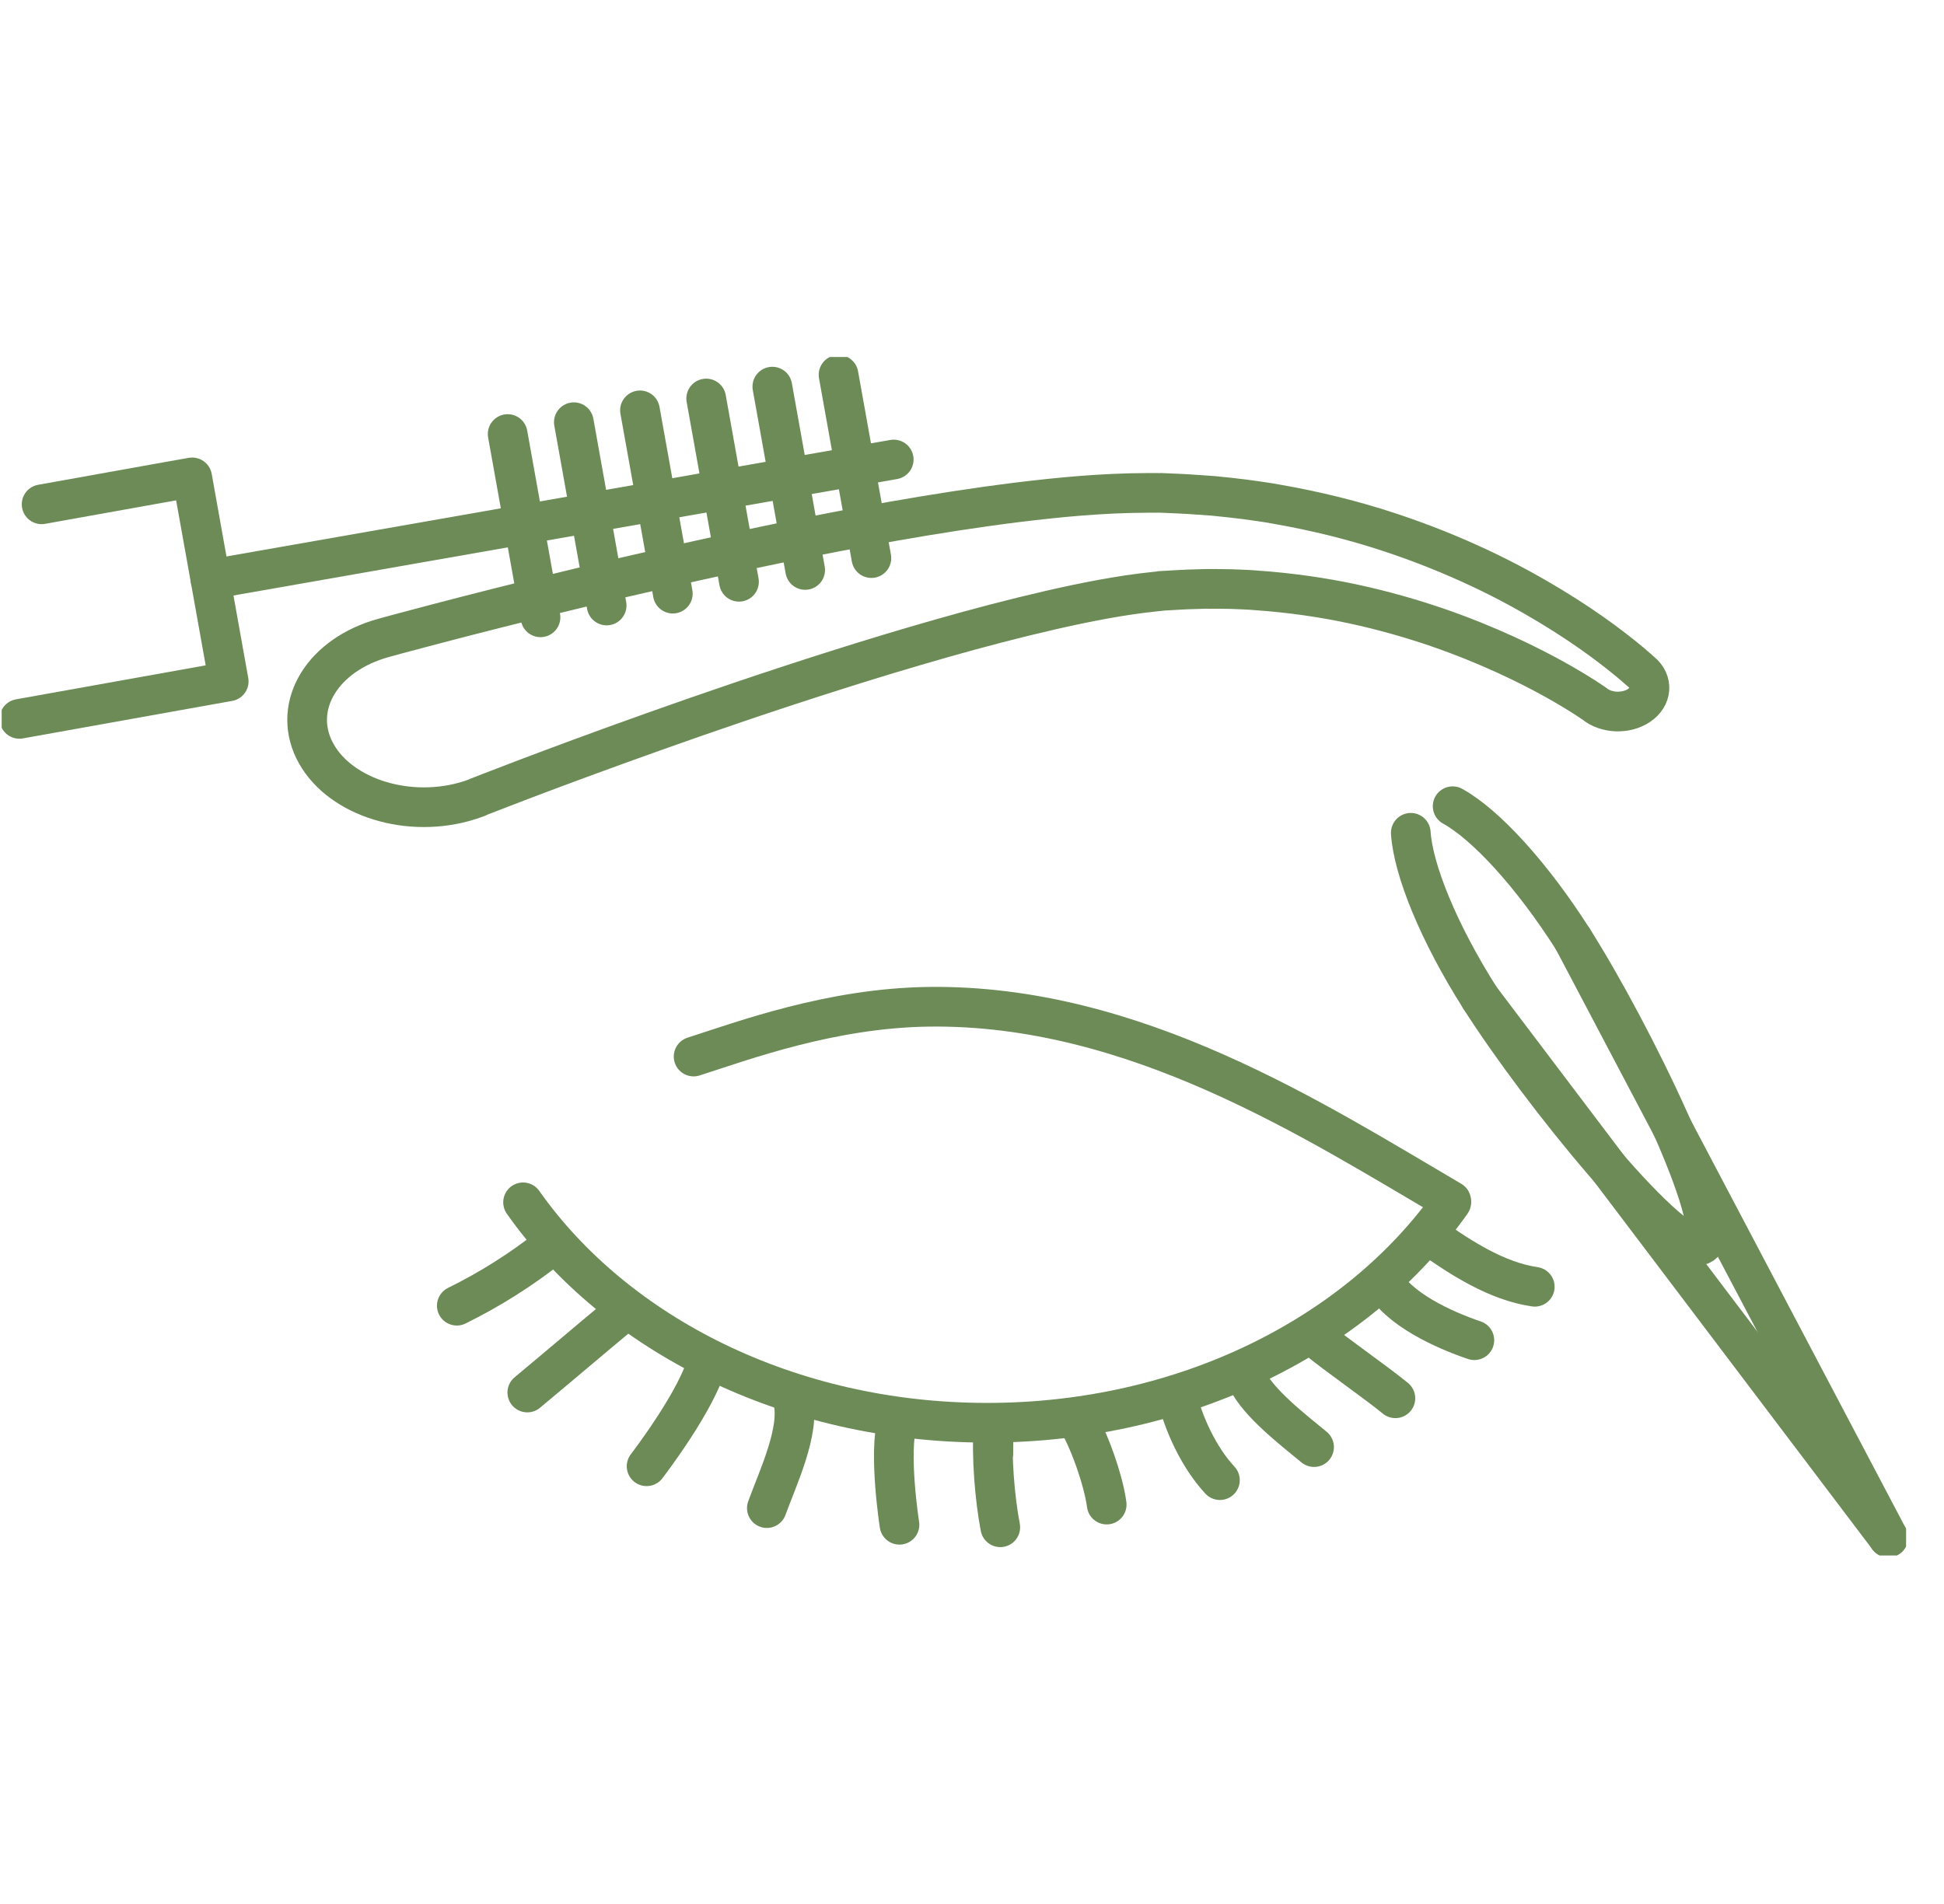 <svg width="49" height="48" viewBox="0 0 49 48" fill="none" xmlns="http://www.w3.org/2000/svg">
<g clip-path="url(#clip0_167_685)">
<path d="M5.304 14.607L22.527 11.584" stroke="#6C8B57" stroke-linecap="round" stroke-linejoin="round"/>
<path d="M1.049 12.714L4.299 12.131L4.844 12.035L4.941 12.578L5.667 16.633L5.765 17.178L5.22 17.275L0.489 18.123" stroke="#6C8B57" stroke-linecap="round" stroke-linejoin="round"/>
<path d="M21.136 9.449L21.964 14.07" stroke="#6C8B57" stroke-linecap="round" stroke-linejoin="round"/>
<path d="M19.467 9.747L20.295 14.369" stroke="#6C8B57" stroke-linecap="round" stroke-linejoin="round"/>
<path d="M17.8 10.046L18.627 14.667" stroke="#6C8B57" stroke-linecap="round" stroke-linejoin="round"/>
<path d="M16.131 10.345L16.959 14.966" stroke="#6C8B57" stroke-linecap="round" stroke-linejoin="round"/>
<path d="M14.464 10.644L15.291 15.265" stroke="#6C8B57" stroke-linecap="round" stroke-linejoin="round"/>
<path d="M12.796 10.942L13.624 15.563" stroke="#6C8B57" stroke-linecap="round" stroke-linejoin="round"/>
<path d="M17.483 26.636C18.746 26.232 20.939 25.415 23.4 25.381C28.585 25.311 33.108 28.239 36.578 30.274" stroke="#6C8B57" stroke-linecap="round" stroke-linejoin="round"/>
<path d="M36.58 30.311C34.24 33.631 29.883 35.868 24.881 35.868C19.878 35.868 15.522 33.629 13.184 30.311" stroke="#6C8B57" stroke-linecap="round" stroke-linejoin="round"/>
<path d="M15.683 33.1C15.014 33.654 13.96 34.55 13.291 35.106" stroke="#6C8B57" stroke-linecap="round" stroke-linejoin="round"/>
<path d="M17.836 34.286C17.618 35.251 16.298 36.965 16.298 36.965" stroke="#6C8B57" stroke-linecap="round" stroke-linejoin="round"/>
<path d="M19.987 35.296C20.182 36.06 19.597 37.278 19.329 38.02" stroke="#6C8B57" stroke-linecap="round" stroke-linejoin="round"/>
<path d="M22.623 35.822C22.387 36.623 22.672 38.44 22.672 38.44" stroke="#6C8B57" stroke-linecap="round" stroke-linejoin="round"/>
<path d="M25.038 36.657C25.038 36.423 25.042 36.189 25.043 35.956C24.984 36.682 25.074 37.788 25.213 38.503" stroke="#6C8B57" stroke-linecap="round" stroke-linejoin="round"/>
<path d="M27.104 35.734C27.437 36.226 27.821 37.342 27.895 37.931" stroke="#6C8B57" stroke-linecap="round" stroke-linejoin="round"/>
<path d="M29.651 35.164C29.83 35.884 30.202 36.723 30.749 37.315" stroke="#6C8B57" stroke-linecap="round" stroke-linejoin="round"/>
<path d="M31.434 34.772C31.699 35.362 32.623 36.069 33.122 36.482" stroke="#6C8B57" stroke-linecap="round" stroke-linejoin="round"/>
<path d="M33.215 33.77C33.696 34.166 34.691 34.856 35.172 35.251" stroke="#6C8B57" stroke-linecap="round" stroke-linejoin="round"/>
<path d="M34.857 32.275C35.222 32.996 36.397 33.529 37.162 33.787" stroke="#6C8B57" stroke-linecap="round" stroke-linejoin="round"/>
<path d="M36.038 31.159C36.823 31.714 37.733 32.302 38.685 32.44" stroke="#6C8B57" stroke-linecap="round" stroke-linejoin="round"/>
<path d="M13.88 31.42C13.147 32.002 12.352 32.504 11.514 32.917" stroke="#6C8B57" stroke-linecap="round" stroke-linejoin="round"/>
<path d="M12.045 20.095C12.045 20.095 12.15 20.054 12.351 19.976C12.556 19.897 12.858 19.781 13.241 19.634C14.014 19.341 15.126 18.927 16.471 18.448C17.816 17.969 19.395 17.427 21.1 16.887C21.951 16.617 22.835 16.349 23.734 16.093C24.634 15.837 25.55 15.595 26.46 15.386C27.367 15.177 28.284 15 29.104 14.916L29.257 14.9L29.295 14.896C29.22 14.896 29.281 14.896 29.268 14.896H29.279L29.302 14.894L29.395 14.889C29.518 14.882 29.642 14.875 29.765 14.868C29.898 14.859 29.991 14.859 30.091 14.855C30.193 14.851 30.293 14.848 30.393 14.846C30.606 14.846 30.822 14.846 31.037 14.851C31.25 14.862 31.464 14.864 31.675 14.884C32.52 14.943 33.339 15.061 34.104 15.225C34.87 15.39 35.581 15.595 36.227 15.816C37.515 16.261 38.524 16.76 39.194 17.132C39.865 17.507 40.205 17.754 40.187 17.74C40.482 17.985 40.985 18.005 41.312 17.785C41.639 17.565 41.666 17.187 41.373 16.942C41.364 16.935 41.274 16.853 41.106 16.71C40.936 16.569 40.686 16.366 40.353 16.123C40.021 15.88 39.602 15.595 39.096 15.288C38.59 14.982 38 14.653 37.315 14.331C36.631 14.009 35.857 13.691 34.993 13.408C34.131 13.124 33.178 12.884 32.157 12.707C31.903 12.659 31.641 12.628 31.378 12.589C31.114 12.555 30.849 12.528 30.577 12.501C30.434 12.491 30.291 12.482 30.148 12.471C30.005 12.462 29.853 12.45 29.738 12.446C29.615 12.441 29.492 12.435 29.368 12.43L29.275 12.426H29.252H29.241C29.22 12.426 29.273 12.426 29.191 12.426H28.919C27.755 12.43 26.682 12.537 25.625 12.666C24.57 12.798 23.541 12.961 22.54 13.136C21.538 13.312 20.563 13.501 19.628 13.694C17.757 14.081 16.033 14.476 14.565 14.83C13.095 15.184 11.878 15.495 11.025 15.719C10.598 15.832 10.262 15.921 10.033 15.982C9.798 16.046 9.675 16.08 9.675 16.08C8.149 16.497 7.364 17.76 7.92 18.902C8.477 20.044 10.165 20.632 11.689 20.217C11.807 20.185 11.921 20.147 12.03 20.106L12.046 20.099L12.045 20.095Z" stroke="#6C8B57" stroke-linecap="round" stroke-linejoin="round"/>
<path d="M35.56 20.995C35.621 21.933 36.265 23.521 37.309 25.164C38.788 27.491 42.253 31.785 42.898 31.374C43.544 30.963 41.128 26.005 39.647 23.678C38.602 22.036 37.438 20.779 36.615 20.325" stroke="#6C8B57" stroke-linecap="round" stroke-linejoin="round"/>
<path d="M37.309 25.164L47.595 38.76" stroke="#6C8B57" stroke-linecap="round" stroke-linejoin="round"/>
<path d="M39.648 23.678L47.595 38.761" stroke="#6C8B57" stroke-linecap="round" stroke-linejoin="round"/>
</g>
<defs>
<clipPath id="clip0_167_685">
<rect width="48" height="30.209" fill="white" transform="translate(0.042 9)"/>
</clipPath>
</defs>
</svg>
